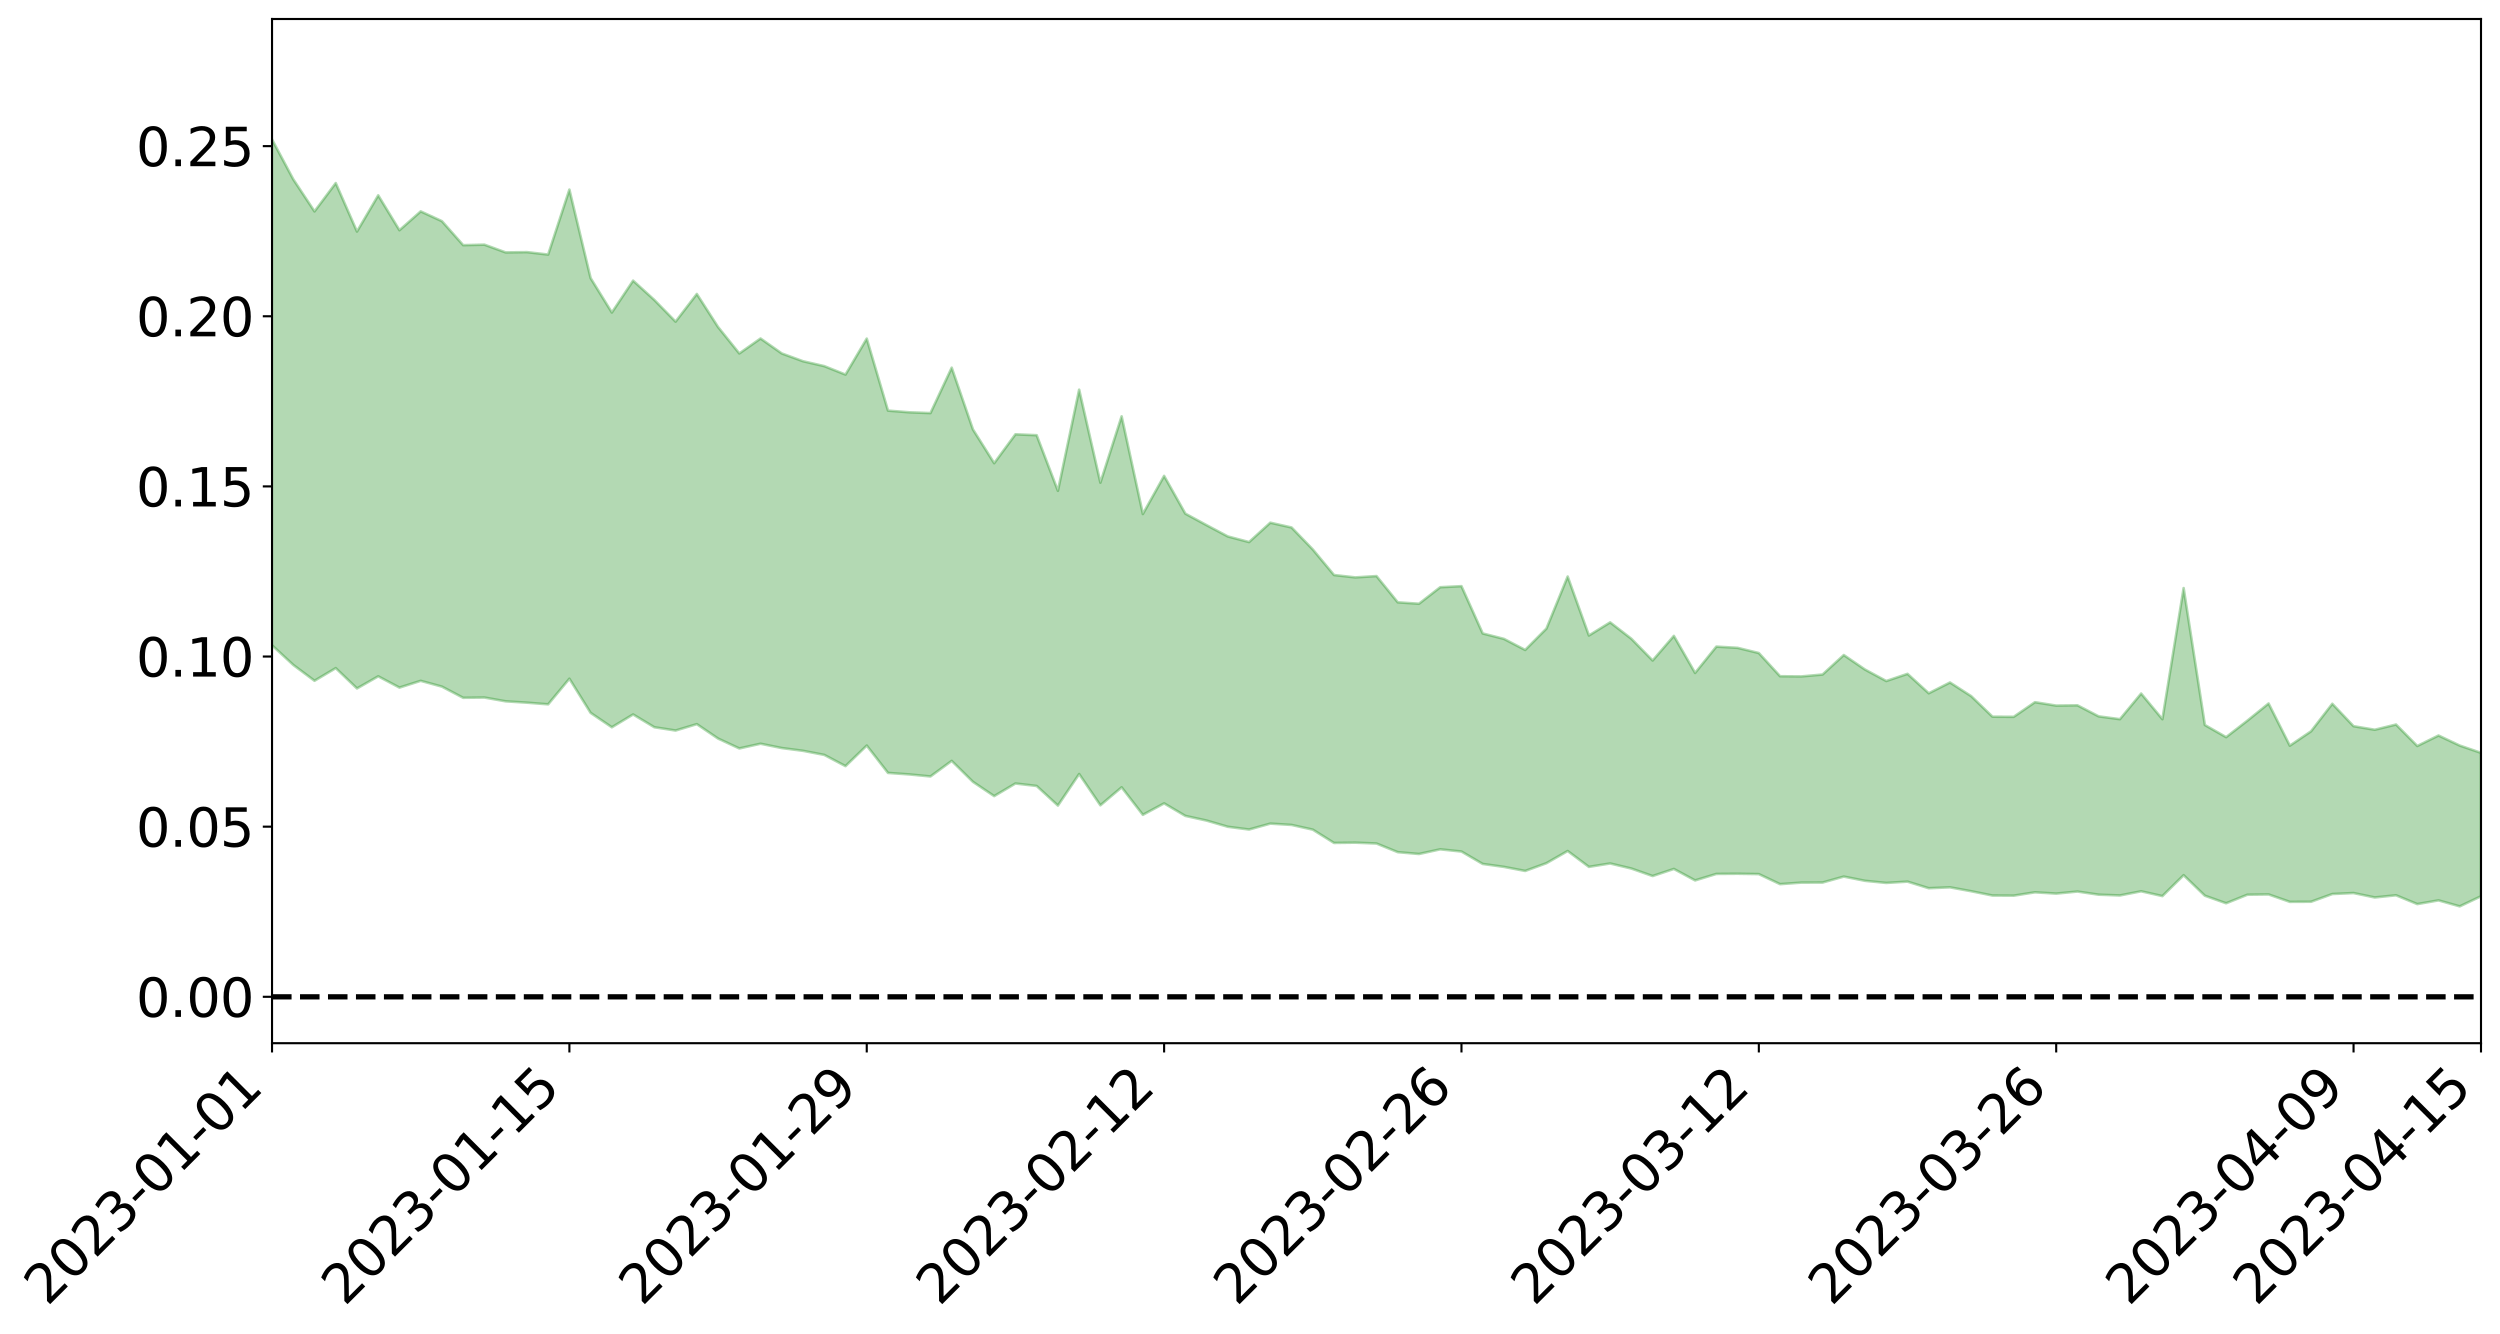 <?xml version="1.0" encoding="utf-8" standalone="no"?>
<!DOCTYPE svg PUBLIC "-//W3C//DTD SVG 1.1//EN"
  "http://www.w3.org/Graphics/SVG/1.1/DTD/svg11.dtd">
<svg xmlns:xlink="http://www.w3.org/1999/xlink" width="947.275pt" height="505.355pt" viewBox="0 0 947.275 505.355" xmlns="http://www.w3.org/2000/svg" version="1.1">
 <defs>
  <style type="text/css">*{stroke-linejoin: round; stroke-linecap: butt}</style>
 </defs>
 <g id="figure_1">
  <g id="patch_1">
   <path d="M 0 505.355 
L 947.275 505.355 
L 947.275 -0 
L 0 -0 
z
" style="fill: #ffffff"/>
  </g>
  <g id="axes_1">
   <g id="patch_2">
    <path d="M 103.075 395.28 
L 940.075 395.28 
L 940.075 7.2 
L 103.075 7.2 
z
" style="fill: #ffffff"/>
   </g>
   <g id="PolyCollection_1">
    <path d="M -4315.319 377.628 
L -4315.319 377.64 
L -4307.271 377.56 
L -4299.223 377.497 
L -4291.175 377.43 
L -4283.127 377.388 
L -4275.079 377.336 
L -4267.031 377.274 
L -4258.983 377.214 
L -4250.935 377.158 
L -4242.887 377.113 
L -4234.839 377.057 
L -4226.791 376.998 
L -4218.742 376.941 
L -4210.694 376.867 
L -4202.646 376.809 
L -4194.598 376.738 
L -4186.55 376.68 
L -4178.502 376.595 
L -4170.454 376.529 
L -4162.406 376.467 
L -4154.358 376.389 
L -4146.31 376.315 
L -4138.262 376.244 
L -4130.214 376.153 
L -4122.166 376.078 
L -4114.117 375.987 
L -4106.069 375.895 
L -4098.021 375.791 
L -4089.973 375.685 
L -4081.925 375.583 
L -4073.877 375.462 
L -4065.829 375.322 
L -4057.781 375.204 
L -4049.733 375.066 
L -4041.685 374.905 
L -4033.637 374.761 
L -4025.589 374.587 
L -4017.541 374.412 
L -4009.492 374.234 
L -4001.444 374.045 
L -3993.396 373.833 
L -3985.348 373.606 
L -3977.3 373.365 
L -3969.252 373.14 
L -3961.204 372.865 
L -3953.156 372.612 
L -3945.108 372.341 
L -3937.06 372.072 
L -3929.012 371.779 
L -3920.964 371.458 
L -3912.916 371.172 
L -3904.867 370.844 
L -3896.819 370.505 
L -3888.771 370.177 
L -3880.723 369.856 
L -3872.675 369.501 
L -3864.627 369.144 
L -3856.579 368.79 
L -3848.531 368.418 
L -3840.483 368.042 
L -3832.435 367.67 
L -3824.387 367.283 
L -3816.339 366.897 
L -3808.291 366.52 
L -3800.242 366.124 
L -3792.194 365.693 
L -3784.146 365.28 
L -3776.098 364.869 
L -3768.05 364.467 
L -3760.002 364.044 
L -3751.954 363.633 
L -3743.906 363.213 
L -3735.858 362.846 
L -3727.81 362.389 
L -3719.762 362.009 
L -3711.714 361.58 
L -3703.666 361.176 
L -3695.617 360.744 
L -3687.569 360.367 
L -3679.521 359.92 
L -3671.473 359.513 
L -3663.425 359.136 
L -3655.377 358.715 
L -3647.329 358.321 
L -3639.281 357.915 
L -3631.233 357.499 
L -3623.185 357.1 
L -3615.137 356.712 
L -3607.089 356.291 
L -3599.041 355.895 
L -3590.992 355.487 
L -3582.944 355.085 
L -3574.896 354.695 
L -3566.848 354.3 
L -3558.8 353.901 
L -3550.752 353.552 
L -3542.704 353.14 
L -3534.656 352.749 
L -3526.608 352.365 
L -3518.56 351.979 
L -3510.512 351.593 
L -3502.464 351.2 
L -3494.416 350.828 
L -3486.367 350.436 
L -3478.319 350.032 
L -3470.271 349.621 
L -3462.223 349.204 
L -3454.175 348.819 
L -3446.127 348.387 
L -3438.079 347.919 
L -3430.031 347.486 
L -3421.983 347.024 
L -3413.935 346.555 
L -3405.887 346.055 
L -3397.839 345.545 
L -3389.791 345.079 
L -3381.742 344.535 
L -3373.694 344.025 
L -3365.646 343.469 
L -3357.598 342.969 
L -3349.55 342.363 
L -3341.502 341.773 
L -3333.454 341.205 
L -3325.406 340.626 
L -3317.358 340.028 
L -3309.31 339.399 
L -3301.262 338.819 
L -3293.214 338.139 
L -3285.166 337.557 
L -3277.117 336.858 
L -3269.069 336.186 
L -3261.021 335.535 
L -3252.973 334.917 
L -3244.925 334.177 
L -3236.877 333.524 
L -3228.829 332.659 
L -3220.781 331.937 
L -3212.733 331.277 
L -3204.685 330.516 
L -3196.637 329.736 
L -3188.589 328.817 
L -3180.541 327.97 
L -3172.492 327.295 
L -3164.444 326.136 
L -3156.396 325.244 
L -3148.348 324.335 
L -3140.3 323.392 
L -3132.252 322.3 
L -3124.204 321.292 
L -3116.156 320.587 
L -3108.108 319.641 
L -3100.06 317.961 
L -3092.012 316.593 
L -3083.964 315.651 
L -3075.916 314.264 
L -3067.867 313.166 
L -3059.819 312.251 
L -3051.771 310.736 
L -3043.723 308.982 
L -3035.675 307.879 
L -3027.627 307.283 
L -3019.579 305.884 
L -3011.531 305.43 
L -3003.483 304.522 
L -2995.435 302.994 
L -2987.387 302.995 
L -2979.339 303.644 
L -2971.291 305.068 
L -2963.242 303.519 
L -2955.194 306.681 
L -2947.146 307.513 
L -2939.098 303.253 
L -2931.05 304.485 
L -2923.002 306.41 
L -2914.954 305.291 
L -2906.906 305.063 
L -2898.858 313.187 
L -2890.81 324.751 
L -2882.762 330.564 
L -2874.714 318.035 
L -2866.666 324.61 
L -2858.617 333.216 
L -2850.569 332.803 
L -2842.521 350.89 
L -2834.473 348.515 
L -2826.425 343.079 
L -2818.377 329.497 
L -2810.329 342.366 
L -2802.281 350.121 
L -2794.233 346.94 
L -2786.185 348.985 
L -2778.137 356.295 
L -2770.089 355.362 
L -2762.041 349.121 
L -2753.992 357.033 
L -2745.944 358.63 
L -2737.896 355.852 
L -2729.848 360.89 
L -2721.8 362.756 
L -2713.752 362.297 
L -2705.704 360.817 
L -2697.656 362.501 
L -2689.608 360.867 
L -2681.56 361.061 
L -2673.512 362.676 
L -2665.464 361.248 
L -2657.416 362.061 
L -2649.367 362.149 
L -2641.319 361.012 
L -2633.271 361.505 
L -2625.223 359.85 
L -2617.175 360.028 
L -2609.127 360.567 
L -2601.079 360.655 
L -2593.031 359.883 
L -2584.983 359.239 
L -2576.935 359.123 
L -2568.887 358.406 
L -2560.839 358.356 
L -2552.791 358.279 
L -2544.742 357.159 
L -2536.694 357.789 
L -2528.646 357.06 
L -2520.598 356.773 
L -2512.55 357.008 
L -2504.502 356.332 
L -2496.454 356.27 
L -2488.406 356.713 
L -2480.358 357.332 
L -2472.31 356.051 
L -2464.262 355.458 
L -2456.214 355.64 
L -2448.166 358.045 
L -2440.117 358.16 
L -2432.069 359.055 
L -2424.021 356.736 
L -2415.973 355.379 
L -2407.925 355.779 
L -2399.877 357.303 
L -2391.829 357.446 
L -2383.781 354.703 
L -2375.733 356.853 
L -2367.685 355.753 
L -2359.637 355.437 
L -2351.589 353.876 
L -2343.541 354.703 
L -2335.492 353.982 
L -2327.444 354.46 
L -2319.396 353.246 
L -2311.348 352.311 
L -2303.3 350.838 
L -2295.252 350.052 
L -2287.204 349.286 
L -2279.156 348.164 
L -2271.108 347.809 
L -2263.06 346.689 
L -2255.012 345.513 
L -2246.964 343.341 
L -2238.916 341.435 
L -2230.867 340.316 
L -2222.819 338.289 
L -2214.771 337.677 
L -2206.723 335.976 
L -2198.675 333.506 
L -2190.627 331.426 
L -2182.579 329.693 
L -2174.531 327.102 
L -2166.483 325.46 
L -2158.435 323.124 
L -2150.387 321.024 
L -2142.339 318.568 
L -2134.291 316.046 
L -2126.242 313.725 
L -2118.194 311.234 
L -2110.146 308.953 
L -2102.098 306.012 
L -2094.05 303.271 
L -2086.002 300.467 
L -2077.954 298.23 
L -2069.906 295.352 
L -2061.858 292.738 
L -2053.81 289.902 
L -2045.762 286.179 
L -2037.714 283.962 
L -2029.666 280.677 
L -2021.617 277.859 
L -2013.569 274.827 
L -2005.521 271.478 
L -1997.473 268.3 
L -1989.425 265.146 
L -1981.377 261.312 
L -1973.329 258.404 
L -1965.281 254.65 
L -1957.233 251.908 
L -1949.185 248.039 
L -1941.137 244.218 
L -1933.089 240.789 
L -1925.041 237.781 
L -1916.992 233.474 
L -1908.944 230.209 
L -1900.896 226.322 
L -1892.848 223.003 
L -1884.8 218.939 
L -1876.752 215.179 
L -1868.704 214.008 
L -1860.656 207.587 
L -1852.608 205.825 
L -1844.56 201.732 
L -1836.512 198.504 
L -1828.464 194.871 
L -1820.416 191.148 
L -1812.367 187.567 
L -1804.319 184.251 
L -1796.271 181.111 
L -1788.223 177.848 
L -1780.175 178.786 
L -1772.127 170.944 
L -1764.079 168.678 
L -1756.031 172.844 
L -1747.983 164.22 
L -1739.935 164.55 
L -1731.887 162.912 
L -1723.839 157.835 
L -1715.791 157.911 
L -1707.742 160.783 
L -1699.694 157.007 
L -1691.646 155.066 
L -1683.598 156.977 
L -1675.55 155.534 
L -1667.502 156.523 
L -1659.454 158.472 
L -1651.406 161.263 
L -1643.358 170.233 
L -1635.31 167.268 
L -1627.262 171.676 
L -1619.214 174.98 
L -1611.166 176.749 
L -1603.117 181.297 
L -1595.069 183.716 
L -1587.021 177.012 
L -1578.973 182.136 
L -1570.925 191.752 
L -1562.877 197.1 
L -1554.829 199.587 
L -1546.781 214.184 
L -1538.733 215.43 
L -1530.685 219.466 
L -1522.637 218.481 
L -1514.589 230.816 
L -1506.541 227.093 
L -1498.492 225.012 
L -1490.444 235.557 
L -1482.396 243.068 
L -1474.348 242.488 
L -1466.3 246.97 
L -1458.252 248.461 
L -1450.204 248.774 
L -1442.156 248.809 
L -1434.108 251.285 
L -1426.06 252.69 
L -1418.012 260.31 
L -1409.964 256.41 
L -1401.916 263.023 
L -1393.867 261.504 
L -1385.819 260.572 
L -1377.771 263.203 
L -1369.723 265.531 
L -1361.675 262.426 
L -1353.627 263.823 
L -1345.579 263.809 
L -1337.531 267.278 
L -1329.483 265.348 
L -1321.435 264.347 
L -1313.387 265.186 
L -1305.339 266.698 
L -1297.291 265.6 
L -1289.242 263.606 
L -1281.194 264.271 
L -1273.146 261.331 
L -1265.098 261.254 
L -1257.05 265.172 
L -1249.002 264.502 
L -1240.954 261.624 
L -1232.906 260.551 
L -1224.858 260.332 
L -1216.81 257.185 
L -1208.762 257.274 
L -1200.714 256.695 
L -1192.666 255.552 
L -1184.617 254.241 
L -1176.569 252.005 
L -1168.521 252.342 
L -1160.473 250.62 
L -1152.425 249.745 
L -1144.377 248.528 
L -1136.329 247.966 
L -1128.281 246.095 
L -1120.233 243.22 
L -1112.185 242.513 
L -1104.137 240.084 
L -1096.089 236.859 
L -1088.041 238.254 
L -1079.992 234.1 
L -1071.944 235.103 
L -1063.896 233.925 
L -1055.848 233.718 
L -1047.8 230.948 
L -1039.752 230.364 
L -1031.704 229.635 
L -1023.656 226.37 
L -1015.608 226.75 
L -1007.56 226.171 
L -999.512 225.75 
L -991.464 224.087 
L -983.416 224.469 
L -975.367 222.801 
L -967.319 221.223 
L -959.271 218.876 
L -951.223 217.999 
L -943.175 217.369 
L -935.127 215.715 
L -927.079 215.784 
L -919.031 214.915 
L -910.983 213.458 
L -902.935 213.389 
L -894.887 211.774 
L -886.839 212.924 
L -878.791 211.783 
L -870.742 211.748 
L -862.694 209.798 
L -854.646 207.173 
L -846.598 209.279 
L -838.55 209.15 
L -830.502 208.267 
L -822.454 207.361 
L -814.406 205.544 
L -806.358 205.111 
L -798.31 204.109 
L -790.262 204.237 
L -782.214 203.853 
L -774.166 202.146 
L -766.117 199.732 
L -758.069 202.846 
L -750.021 202.092 
L -741.973 200.042 
L -733.925 201.331 
L -725.877 197.669 
L -717.829 198.102 
L -709.781 198.317 
L -701.733 195.819 
L -693.685 200.004 
L -685.637 195.74 
L -677.589 193.548 
L -669.541 196.25 
L -661.492 196.932 
L -653.444 195.512 
L -645.396 196.497 
L -637.348 194.46 
L -629.3 198.124 
L -621.252 196.086 
L -613.204 196.728 
L -605.156 194.006 
L -597.108 191.539 
L -589.06 194.308 
L -581.012 199.398 
L -572.964 193.203 
L -564.916 193.341 
L -556.867 190.898 
L -548.819 191.762 
L -540.771 191.265 
L -532.723 189.68 
L -524.675 188.97 
L -516.627 191.356 
L -508.579 189.846 
L -500.531 192.03 
L -492.483 192.317 
L -484.435 185.358 
L -476.387 188.06 
L -468.339 188.198 
L -460.291 188.598 
L -452.242 188.964 
L -444.194 193.297 
L -436.146 195.019 
L -428.098 194.814 
L -420.05 199.64 
L -412.002 207.638 
L -403.954 198.171 
L -395.906 198.105 
L -387.858 198.36 
L -379.81 201.581 
L -371.762 202.372 
L -363.714 202.42 
L -355.666 209.358 
L -347.617 211.957 
L -339.569 204.215 
L -331.521 211.348 
L -323.473 207.916 
L -315.425 205.796 
L -307.377 214.427 
L -299.329 212.755 
L -291.281 218.325 
L -283.233 216.652 
L -275.185 212.914 
L -267.137 216.389 
L -259.089 216.389 
L -251.041 219.802 
L -242.992 217.636 
L -234.944 223.244 
L -226.896 219.172 
L -218.848 222.118 
L -210.8 221.478 
L -202.752 224.721 
L -194.704 219.408 
L -186.656 225.03 
L -178.608 224.687 
L -170.56 228.519 
L -162.512 230.527 
L -154.464 230.515 
L -146.416 229.491 
L -138.367 231.954 
L -130.319 233.794 
L -122.271 232.113 
L -114.223 231.468 
L -106.175 233.628 
L -98.127 235.594 
L -90.079 232.14 
L -82.031 230.14 
L -73.983 237.978 
L -65.935 241.542 
L -57.887 233.488 
L -49.839 235.843 
L -41.791 237.019 
L -33.742 237.586 
L -25.694 241.619 
L -17.646 241.109 
L -9.598 239.468 
L -1.55 241.241 
L 6.498 241.743 
L 14.546 237.441 
L 22.594 239.664 
L 30.642 238.345 
L 38.69 244.386 
L 46.738 251.835 
L 54.786 250.862 
L 62.834 245.083 
L 70.883 244.531 
L 78.931 245.414 
L 86.979 245.789 
L 95.027 251.379 
L 103.075 244.508 
L 111.123 251.944 
L 119.171 257.951 
L 127.219 253.157 
L 135.267 260.862 
L 143.315 256.265 
L 151.363 260.534 
L 159.411 257.971 
L 167.459 260.172 
L 175.508 264.402 
L 183.556 264.301 
L 191.604 265.734 
L 199.652 266.247 
L 207.7 266.876 
L 215.748 257.17 
L 223.796 270.112 
L 231.844 275.57 
L 239.892 270.711 
L 247.94 275.557 
L 255.988 276.804 
L 264.036 274.383 
L 272.084 279.845 
L 280.133 283.593 
L 288.181 281.805 
L 296.229 283.444 
L 304.277 284.491 
L 312.325 286.04 
L 320.373 290.293 
L 328.421 282.501 
L 336.469 292.864 
L 344.517 293.433 
L 352.565 294.206 
L 360.613 288.304 
L 368.661 296.244 
L 376.709 301.653 
L 384.758 296.875 
L 392.806 297.811 
L 400.854 305.232 
L 408.902 293.279 
L 416.95 305.135 
L 424.998 298.32 
L 433.046 308.744 
L 441.094 304.402 
L 449.142 309.15 
L 457.19 310.925 
L 465.238 313.272 
L 473.286 314.312 
L 481.334 312.077 
L 489.383 312.572 
L 497.431 314.358 
L 505.479 319.398 
L 513.527 319.291 
L 521.575 319.613 
L 529.623 322.889 
L 537.671 323.583 
L 545.719 321.818 
L 553.767 322.652 
L 561.815 327.355 
L 569.863 328.472 
L 577.911 330.007 
L 585.959 327.074 
L 594.008 322.457 
L 602.056 328.465 
L 610.104 327.177 
L 618.152 329.101 
L 626.2 331.934 
L 634.248 329.25 
L 642.296 333.595 
L 650.344 331.139 
L 658.392 331.075 
L 666.44 331.206 
L 674.488 335.013 
L 682.536 334.429 
L 690.584 334.401 
L 698.633 332.145 
L 706.681 333.747 
L 714.729 334.55 
L 722.777 334.055 
L 730.825 336.554 
L 738.873 336.218 
L 746.921 337.697 
L 754.969 339.322 
L 763.017 339.372 
L 771.065 338.105 
L 779.113 338.591 
L 787.161 337.811 
L 795.209 339 
L 803.258 339.296 
L 811.306 337.716 
L 819.354 339.536 
L 827.402 331.62 
L 835.45 339.391 
L 843.498 342.256 
L 851.546 339.02 
L 859.594 338.912 
L 867.642 341.722 
L 875.69 341.681 
L 883.738 338.753 
L 891.786 338.383 
L 899.834 340.059 
L 907.883 339.231 
L 915.931 342.566 
L 923.979 341.16 
L 932.027 343.43 
L 940.075 339.6 
L 940.075 285.265 
L 940.075 285.265 
L 932.027 282.499 
L 923.979 278.694 
L 915.931 282.662 
L 907.883 274.532 
L 899.834 276.507 
L 891.786 275.162 
L 883.738 266.672 
L 875.69 277.093 
L 867.642 282.55 
L 859.594 266.561 
L 851.546 273.081 
L 843.498 279.316 
L 835.45 274.713 
L 827.402 222.832 
L 819.354 272.515 
L 811.306 262.793 
L 803.258 272.507 
L 795.209 271.436 
L 787.161 267.255 
L 779.113 267.357 
L 771.065 266.07 
L 763.017 271.613 
L 754.969 271.56 
L 746.921 263.791 
L 738.873 258.602 
L 730.825 262.688 
L 722.777 255.327 
L 714.729 258.044 
L 706.681 253.704 
L 698.633 248.202 
L 690.584 255.587 
L 682.536 256.307 
L 674.488 256.229 
L 666.44 247.444 
L 658.392 245.471 
L 650.344 245.01 
L 642.296 254.987 
L 634.248 240.944 
L 626.2 250.273 
L 618.152 242.042 
L 610.104 235.823 
L 602.056 240.8 
L 594.008 218.458 
L 585.959 238.178 
L 577.911 246.271 
L 569.863 242.079 
L 561.815 240.024 
L 553.767 222.105 
L 545.719 222.507 
L 537.671 228.765 
L 529.623 228.227 
L 521.575 218.286 
L 513.527 218.783 
L 505.479 217.882 
L 497.431 208.194 
L 489.383 199.871 
L 481.334 198.054 
L 473.286 205.396 
L 465.238 203.264 
L 457.19 198.989 
L 449.142 194.627 
L 441.094 180.324 
L 433.046 194.763 
L 424.998 157.758 
L 416.95 182.894 
L 408.902 147.66 
L 400.854 185.969 
L 392.806 164.904 
L 384.758 164.567 
L 376.709 175.514 
L 368.661 162.716 
L 360.613 139.326 
L 352.565 156.526 
L 344.517 156.226 
L 336.469 155.586 
L 328.421 128.306 
L 320.373 141.934 
L 312.325 138.729 
L 304.277 136.875 
L 296.229 133.925 
L 288.181 128.264 
L 280.133 133.932 
L 272.084 123.919 
L 264.036 111.388 
L 255.988 121.876 
L 247.94 113.663 
L 239.892 106.343 
L 231.844 118.42 
L 223.796 105.389 
L 215.748 71.85 
L 207.7 96.458 
L 199.652 95.532 
L 191.604 95.644 
L 183.556 92.704 
L 175.508 92.898 
L 167.459 83.803 
L 159.411 80.096 
L 151.363 87.239 
L 143.315 74.023 
L 135.267 87.735 
L 127.219 69.367 
L 119.171 80.107 
L 111.123 67.937 
L 103.075 52.839 
L 95.027 66.989 
L 86.979 53.783 
L 78.931 54.87 
L 70.883 54.468 
L 62.834 55.955 
L 54.786 68.767 
L 46.738 71.962 
L 38.69 57.04 
L 30.642 41.773 
L 22.594 46.378 
L 14.546 43.519 
L 6.498 53.531 
L -1.55 52.812 
L -9.598 49.203 
L -17.646 54.591 
L -25.694 54.521 
L -33.742 46.993 
L -41.791 48.311 
L -49.839 45.637 
L -57.887 42.267 
L -65.935 60.434 
L -73.983 50.82 
L -82.031 37.54 
L -90.079 44.523 
L -98.127 50.817 
L -106.175 47.378 
L -114.223 44.846 
L -122.271 47.628 
L -130.319 54.277 
L -138.367 48.031 
L -146.416 46.04 
L -154.464 49.261 
L -162.512 45.543 
L -170.56 47.379 
L -178.608 39.427 
L -186.656 42.989 
L -194.704 33.193 
L -202.752 42.561 
L -210.8 38.897 
L -218.848 41.879 
L -226.896 39.569 
L -234.944 45.477 
L -242.992 36.758 
L -251.041 43.049 
L -259.089 37.719 
L -267.137 39.327 
L -275.185 35.251 
L -283.233 38.125 
L -291.281 45.137 
L -299.329 39.263 
L -307.377 41.255 
L -315.425 29.243 
L -323.473 35.448 
L -331.521 38.813 
L -339.569 29.663 
L -347.617 40.821 
L -355.666 42.117 
L -363.714 30.45 
L -371.762 31.154 
L -379.81 30.803 
L -387.858 26.955 
L -395.906 30.514 
L -403.954 29.989 
L -412.002 44.829 
L -420.05 35.62 
L -428.098 29.013 
L -436.146 29.886 
L -444.194 28.473 
L -452.242 24.84 
L -460.291 27.176 
L -468.339 25.037 
L -476.387 29.186 
L -484.435 25.761 
L -492.483 34.755 
L -500.531 36.734 
L -508.579 35.77 
L -516.627 38.489 
L -524.675 36.32 
L -532.723 39.653 
L -540.771 41.977 
L -548.819 46.699 
L -556.867 44.559 
L -564.916 49.721 
L -572.964 49.767 
L -581.012 58.584 
L -589.06 54.089 
L -597.108 52.078 
L -605.156 56.29 
L -613.204 58.623 
L -621.252 59.517 
L -629.3 64.854 
L -637.348 61.613 
L -645.396 65.398 
L -653.444 64.596 
L -661.492 65.99 
L -669.541 65.307 
L -677.589 63.992 
L -685.637 68.278 
L -693.685 73.768 
L -701.733 69.353 
L -709.781 72.782 
L -717.829 72.099 
L -725.877 74.286 
L -733.925 78.613 
L -741.973 77.874 
L -750.021 81.477 
L -758.069 82.823 
L -766.117 79.912 
L -774.166 82.475 
L -782.214 85.27 
L -790.262 86.619 
L -798.31 87.06 
L -806.358 89.202 
L -814.406 89.486 
L -822.454 92.408 
L -830.502 93.612 
L -838.55 94.693 
L -846.598 95.773 
L -854.646 92.081 
L -862.694 97.314 
L -870.742 99.738 
L -878.791 99.76 
L -886.839 100.463 
L -894.887 101.047 
L -902.935 102.968 
L -910.983 103.08 
L -919.031 105.693 
L -927.079 106.976 
L -935.127 107.059 
L -943.175 108.387 
L -951.223 109.99 
L -959.271 111.639 
L -967.319 115.8 
L -975.367 117.255 
L -983.416 119.615 
L -991.464 119.39 
L -999.512 121.717 
L -1007.56 122.563 
L -1015.608 123.776 
L -1023.656 122.694 
L -1031.704 128.441 
L -1039.752 129.648 
L -1047.8 130.768 
L -1055.848 134.579 
L -1063.896 135.2 
L -1071.944 137.297 
L -1079.992 136.648 
L -1088.041 141.652 
L -1096.089 141.337 
L -1104.137 146.216 
L -1112.185 149.958 
L -1120.233 151.706 
L -1128.281 156.179 
L -1136.329 159.881 
L -1144.377 160.723 
L -1152.425 163.359 
L -1160.473 164.78 
L -1168.521 167.927 
L -1176.569 168.208 
L -1184.617 172.204 
L -1192.666 175.406 
L -1200.714 177.653 
L -1208.762 179.332 
L -1216.81 180.826 
L -1224.858 184.982 
L -1232.906 186.581 
L -1240.954 189.429 
L -1249.002 193.227 
L -1257.05 194.946 
L -1265.098 192.983 
L -1273.146 194.522 
L -1281.194 198.523 
L -1289.242 199.586 
L -1297.291 202.515 
L -1305.339 204.795 
L -1313.387 204.533 
L -1321.435 206.144 
L -1329.483 207.992 
L -1337.531 210.826 
L -1345.579 208.878 
L -1353.627 210.518 
L -1361.675 211.064 
L -1369.723 214.795 
L -1377.771 214.914 
L -1385.819 213.641 
L -1393.867 215.839 
L -1401.916 218.077 
L -1409.964 213.948 
L -1418.012 218.652 
L -1426.06 213.678 
L -1434.108 213.833 
L -1442.156 213.12 
L -1450.204 214.728 
L -1458.252 215.514 
L -1466.3 215.541 
L -1474.348 213.185 
L -1482.396 215.717 
L -1490.444 209.524 
L -1498.492 202.917 
L -1506.541 205.031 
L -1514.589 208.738 
L -1522.637 200.234 
L -1530.685 201.116 
L -1538.733 199.045 
L -1546.781 198.704 
L -1554.829 186.582 
L -1562.877 185.504 
L -1570.925 181.184 
L -1578.973 171.485 
L -1587.021 164.077 
L -1595.069 172.31 
L -1603.117 168.528 
L -1611.166 162.084 
L -1619.214 159.529 
L -1627.262 154.8 
L -1635.31 148.648 
L -1643.358 151.638 
L -1651.406 140.389 
L -1659.454 135.095 
L -1667.502 132.688 
L -1675.55 130.768 
L -1683.598 132.343 
L -1691.646 129.887 
L -1699.694 132.632 
L -1707.742 136.433 
L -1715.791 131.549 
L -1723.839 131.487 
L -1731.887 137.197 
L -1739.935 138.935 
L -1747.983 137.546 
L -1756.031 148.867 
L -1764.079 142.089 
L -1772.127 145.371 
L -1780.175 154.245 
L -1788.223 152.779 
L -1796.271 156.581 
L -1804.319 160.094 
L -1812.367 164.093 
L -1820.416 167.958 
L -1828.464 172.235 
L -1836.512 176.269 
L -1844.56 179.745 
L -1852.608 184.737 
L -1860.656 186.65 
L -1868.704 194.077 
L -1876.752 195.299 
L -1884.8 199.507 
L -1892.848 204.258 
L -1900.896 208.049 
L -1908.944 212.644 
L -1916.992 216.206 
L -1925.041 221.157 
L -1933.089 224.526 
L -1941.137 228.584 
L -1949.185 232.838 
L -1957.233 237.244 
L -1965.281 240.377 
L -1973.329 244.716 
L -1981.377 247.773 
L -1989.425 252.168 
L -1997.473 255.68 
L -2005.521 259.439 
L -2013.569 263.093 
L -2021.617 266.569 
L -2029.666 269.677 
L -2037.714 273.428 
L -2045.762 275.795 
L -2053.81 280.043 
L -2061.858 283.25 
L -2069.906 286.029 
L -2077.954 289.319 
L -2086.002 292.152 
L -2094.05 294.647 
L -2102.098 297.764 
L -2110.146 301.037 
L -2118.194 303.699 
L -2126.242 306.197 
L -2134.291 309.146 
L -2142.339 311.513 
L -2150.387 314.218 
L -2158.435 316.522 
L -2166.483 319.013 
L -2174.531 320.965 
L -2182.579 323.625 
L -2190.627 325.548 
L -2198.675 327.825 
L -2206.723 330.403 
L -2214.771 332.382 
L -2222.819 333.362 
L -2230.867 335.445 
L -2238.916 336.687 
L -2246.964 338.627 
L -2255.012 340.973 
L -2263.06 342.247 
L -2271.108 343.444 
L -2279.156 344.152 
L -2287.204 345.33 
L -2295.252 346.312 
L -2303.3 347.321 
L -2311.348 348.878 
L -2319.396 349.939 
L -2327.444 351.139 
L -2335.492 351.016 
L -2343.541 351.958 
L -2351.589 351.357 
L -2359.637 352.848 
L -2367.685 353.514 
L -2375.733 354.342 
L -2383.781 352.467 
L -2391.829 355.231 
L -2399.877 355.225 
L -2407.925 353.981 
L -2415.973 353.733 
L -2424.021 355.169 
L -2432.069 357.414 
L -2440.117 356.723 
L -2448.166 356.784 
L -2456.214 354.584 
L -2464.262 354.41 
L -2472.31 354.938 
L -2480.358 356.221 
L -2488.406 355.567 
L -2496.454 355.067 
L -2504.502 355.083 
L -2512.55 355.752 
L -2520.598 355.318 
L -2528.646 355.649 
L -2536.694 356.349 
L -2544.742 355.443 
L -2552.791 356.557 
L -2560.839 356.519 
L -2568.887 356.435 
L -2576.935 357.052 
L -2584.983 357.027 
L -2593.031 357.74 
L -2601.079 358.546 
L -2609.127 358.323 
L -2617.175 357.662 
L -2625.223 357.12 
L -2633.271 359.099 
L -2641.319 358.483 
L -2649.367 359.741 
L -2657.416 359.542 
L -2665.464 358.743 
L -2673.512 359.991 
L -2681.56 358.392 
L -2689.608 358.235 
L -2697.656 359.886 
L -2705.704 358.318 
L -2713.752 359.87 
L -2721.8 360.222 
L -2729.848 358.505 
L -2737.896 353.384 
L -2745.944 356.289 
L -2753.992 354.581 
L -2762.041 346.408 
L -2770.089 353.01 
L -2778.137 354.042 
L -2786.185 346.388 
L -2794.233 344.191 
L -2802.281 347.746 
L -2810.329 339.414 
L -2818.377 325.528 
L -2826.425 340.327 
L -2834.473 346.193 
L -2842.521 348.798 
L -2850.569 329.535 
L -2858.617 330.057 
L -2866.666 320.616 
L -2874.714 313.372 
L -2882.762 327.32 
L -2890.81 320.902 
L -2898.858 308.062 
L -2906.906 299.04 
L -2914.954 299.262 
L -2923.002 300.452 
L -2931.05 298.297 
L -2939.098 296.891 
L -2947.146 301.526 
L -2955.194 300.622 
L -2963.242 297.046 
L -2971.291 298.696 
L -2979.339 297.029 
L -2987.387 296.175 
L -2995.435 295.927 
L -3003.483 297.55 
L -3011.531 298.355 
L -3019.579 298.69 
L -3027.627 300.044 
L -3035.675 300.521 
L -3043.723 301.581 
L -3051.771 303.452 
L -3059.819 304.844 
L -3067.867 305.729 
L -3075.916 306.726 
L -3083.964 308.155 
L -3092.012 308.939 
L -3100.06 310.311 
L -3108.108 312.037 
L -3116.156 313.003 
L -3124.204 313.581 
L -3132.252 314.601 
L -3140.3 315.653 
L -3148.348 316.624 
L -3156.396 317.552 
L -3164.444 318.42 
L -3172.492 319.694 
L -3180.541 320.255 
L -3188.589 321.161 
L -3196.637 322.112 
L -3204.685 322.912 
L -3212.733 323.709 
L -3220.781 324.357 
L -3228.829 325.071 
L -3236.877 326.082 
L -3244.925 326.742 
L -3252.973 327.519 
L -3261.021 328.119 
L -3269.069 328.828 
L -3277.117 329.556 
L -3285.166 330.294 
L -3293.214 330.905 
L -3301.262 331.647 
L -3309.31 332.295 
L -3317.358 332.996 
L -3325.406 333.64 
L -3333.454 334.32 
L -3341.502 334.942 
L -3349.55 335.617 
L -3357.598 336.35 
L -3365.646 336.896 
L -3373.694 337.595 
L -3381.742 338.191 
L -3389.791 338.892 
L -3397.839 339.391 
L -3405.887 340.042 
L -3413.935 340.66 
L -3421.983 341.247 
L -3430.031 341.846 
L -3438.079 342.397 
L -3446.127 343.048 
L -3454.175 343.628 
L -3462.223 344.098 
L -3470.271 344.664 
L -3478.319 345.228 
L -3486.367 345.788 
L -3494.416 346.325 
L -3502.464 346.821 
L -3510.512 347.37 
L -3518.56 347.905 
L -3526.608 348.441 
L -3534.656 348.973 
L -3542.704 349.518 
L -3550.752 350.085 
L -3558.8 350.562 
L -3566.848 351.116 
L -3574.896 351.656 
L -3582.944 352.169 
L -3590.992 352.699 
L -3599.041 353.239 
L -3607.089 353.76 
L -3615.137 354.308 
L -3623.185 354.799 
L -3631.233 355.3 
L -3639.281 355.833 
L -3647.329 356.343 
L -3655.377 356.82 
L -3663.425 357.329 
L -3671.473 357.784 
L -3679.521 358.275 
L -3687.569 358.803 
L -3695.617 359.239 
L -3703.666 359.738 
L -3711.714 360.203 
L -3719.762 360.693 
L -3727.81 361.125 
L -3735.858 361.647 
L -3743.906 362.059 
L -3751.954 362.533 
L -3760.002 362.994 
L -3768.05 363.469 
L -3776.098 363.914 
L -3784.146 364.369 
L -3792.194 364.815 
L -3800.242 365.261 
L -3808.291 365.668 
L -3816.339 366.053 
L -3824.387 366.45 
L -3832.435 366.852 
L -3840.483 367.239 
L -3848.531 367.637 
L -3856.579 368.032 
L -3864.627 368.405 
L -3872.675 368.787 
L -3880.723 369.17 
L -3888.771 369.511 
L -3896.819 369.863 
L -3904.867 370.237 
L -3912.916 370.589 
L -3920.964 370.898 
L -3929.012 371.251 
L -3937.06 371.57 
L -3945.108 371.861 
L -3953.156 372.156 
L -3961.204 372.43 
L -3969.252 372.734 
L -3977.3 372.978 
L -3985.348 373.242 
L -3993.396 373.49 
L -4001.444 373.719 
L -4009.492 373.926 
L -4017.541 374.112 
L -4025.589 374.299 
L -4033.637 374.486 
L -4041.685 374.636 
L -4049.733 374.811 
L -4057.781 374.955 
L -4065.829 375.075 
L -4073.877 375.225 
L -4081.925 375.353 
L -4089.973 375.454 
L -4098.021 375.567 
L -4106.069 375.677 
L -4114.117 375.771 
L -4122.166 375.867 
L -4130.214 375.942 
L -4138.262 376.039 
L -4146.31 376.112 
L -4154.358 376.19 
L -4162.406 376.274 
L -4170.454 376.339 
L -4178.502 376.41 
L -4186.55 376.509 
L -4194.598 376.573 
L -4202.646 376.658 
L -4210.694 376.72 
L -4218.742 376.811 
L -4226.791 376.879 
L -4234.839 376.952 
L -4242.887 377.015 
L -4250.935 377.071 
L -4258.983 377.138 
L -4267.031 377.217 
L -4275.079 377.295 
L -4283.127 377.361 
L -4291.175 377.409 
L -4299.223 377.489 
L -4307.271 377.55 
L -4315.319 377.628 
z
" clip-path="url(#p34d28587e5)" style="fill: #008000; fill-opacity: 0.3; stroke: #008000; stroke-opacity: 0.3"/>
   </g>
   <g id="matplotlib.axis_1">
    <g id="xtick_1">
     <g id="line2d_1">
      <defs>
       <path id="mab96da4944" d="M 0 0 
L 0 3.5 
" style="stroke: #000000; stroke-width: 0.8"/>
      </defs>
      <g>
       <use xlink:href="#mab96da4944" x="103.075" y="395.28" style="stroke: #000000; stroke-width: 0.8"/>
      </g>
     </g>
     <g id="text_1">
      <!-- 2023-01-01 -->
      <g transform="translate(17.946 495.214) rotate(-45) scale(0.2 -0.2)">
       <defs>
        <path id="DejaVuSans-32" d="M 1228 531 
L 3431 531 
L 3431 0 
L 469 0 
L 469 531 
Q 828 903 1448 1529 
Q 2069 2156 2228 2338 
Q 2531 2678 2651 2914 
Q 2772 3150 2772 3378 
Q 2772 3750 2511 3984 
Q 2250 4219 1831 4219 
Q 1534 4219 1204 4116 
Q 875 4013 500 3803 
L 500 4441 
Q 881 4594 1212 4672 
Q 1544 4750 1819 4750 
Q 2544 4750 2975 4387 
Q 3406 4025 3406 3419 
Q 3406 3131 3298 2873 
Q 3191 2616 2906 2266 
Q 2828 2175 2409 1742 
Q 1991 1309 1228 531 
z
" transform="scale(0.016)"/>
        <path id="DejaVuSans-30" d="M 2034 4250 
Q 1547 4250 1301 3770 
Q 1056 3291 1056 2328 
Q 1056 1369 1301 889 
Q 1547 409 2034 409 
Q 2525 409 2770 889 
Q 3016 1369 3016 2328 
Q 3016 3291 2770 3770 
Q 2525 4250 2034 4250 
z
M 2034 4750 
Q 2819 4750 3233 4129 
Q 3647 3509 3647 2328 
Q 3647 1150 3233 529 
Q 2819 -91 2034 -91 
Q 1250 -91 836 529 
Q 422 1150 422 2328 
Q 422 3509 836 4129 
Q 1250 4750 2034 4750 
z
" transform="scale(0.016)"/>
        <path id="DejaVuSans-33" d="M 2597 2516 
Q 3050 2419 3304 2112 
Q 3559 1806 3559 1356 
Q 3559 666 3084 287 
Q 2609 -91 1734 -91 
Q 1441 -91 1130 -33 
Q 819 25 488 141 
L 488 750 
Q 750 597 1062 519 
Q 1375 441 1716 441 
Q 2309 441 2620 675 
Q 2931 909 2931 1356 
Q 2931 1769 2642 2001 
Q 2353 2234 1838 2234 
L 1294 2234 
L 1294 2753 
L 1863 2753 
Q 2328 2753 2575 2939 
Q 2822 3125 2822 3475 
Q 2822 3834 2567 4026 
Q 2313 4219 1838 4219 
Q 1578 4219 1281 4162 
Q 984 4106 628 3988 
L 628 4550 
Q 988 4650 1302 4700 
Q 1616 4750 1894 4750 
Q 2613 4750 3031 4423 
Q 3450 4097 3450 3541 
Q 3450 3153 3228 2886 
Q 3006 2619 2597 2516 
z
" transform="scale(0.016)"/>
        <path id="DejaVuSans-2d" d="M 313 2009 
L 1997 2009 
L 1997 1497 
L 313 1497 
L 313 2009 
z
" transform="scale(0.016)"/>
        <path id="DejaVuSans-31" d="M 794 531 
L 1825 531 
L 1825 4091 
L 703 3866 
L 703 4441 
L 1819 4666 
L 2450 4666 
L 2450 531 
L 3481 531 
L 3481 0 
L 794 0 
L 794 531 
z
" transform="scale(0.016)"/>
       </defs>
       <use xlink:href="#DejaVuSans-32"/>
       <use xlink:href="#DejaVuSans-30" x="63.623"/>
       <use xlink:href="#DejaVuSans-32" x="127.246"/>
       <use xlink:href="#DejaVuSans-33" x="190.869"/>
       <use xlink:href="#DejaVuSans-2d" x="254.492"/>
       <use xlink:href="#DejaVuSans-30" x="290.576"/>
       <use xlink:href="#DejaVuSans-31" x="354.199"/>
       <use xlink:href="#DejaVuSans-2d" x="417.822"/>
       <use xlink:href="#DejaVuSans-30" x="453.906"/>
       <use xlink:href="#DejaVuSans-31" x="517.529"/>
      </g>
     </g>
    </g>
    <g id="xtick_2">
     <g id="line2d_2">
      <g>
       <use xlink:href="#mab96da4944" x="215.748" y="395.28" style="stroke: #000000; stroke-width: 0.8"/>
      </g>
     </g>
     <g id="text_2">
      <!-- 2023-01-15 -->
      <g transform="translate(130.619 495.214) rotate(-45) scale(0.2 -0.2)">
       <defs>
        <path id="DejaVuSans-35" d="M 691 4666 
L 3169 4666 
L 3169 4134 
L 1269 4134 
L 1269 2991 
Q 1406 3038 1543 3061 
Q 1681 3084 1819 3084 
Q 2600 3084 3056 2656 
Q 3513 2228 3513 1497 
Q 3513 744 3044 326 
Q 2575 -91 1722 -91 
Q 1428 -91 1123 -41 
Q 819 9 494 109 
L 494 744 
Q 775 591 1075 516 
Q 1375 441 1709 441 
Q 2250 441 2565 725 
Q 2881 1009 2881 1497 
Q 2881 1984 2565 2268 
Q 2250 2553 1709 2553 
Q 1456 2553 1204 2497 
Q 953 2441 691 2322 
L 691 4666 
z
" transform="scale(0.016)"/>
       </defs>
       <use xlink:href="#DejaVuSans-32"/>
       <use xlink:href="#DejaVuSans-30" x="63.623"/>
       <use xlink:href="#DejaVuSans-32" x="127.246"/>
       <use xlink:href="#DejaVuSans-33" x="190.869"/>
       <use xlink:href="#DejaVuSans-2d" x="254.492"/>
       <use xlink:href="#DejaVuSans-30" x="290.576"/>
       <use xlink:href="#DejaVuSans-31" x="354.199"/>
       <use xlink:href="#DejaVuSans-2d" x="417.822"/>
       <use xlink:href="#DejaVuSans-31" x="453.906"/>
       <use xlink:href="#DejaVuSans-35" x="517.529"/>
      </g>
     </g>
    </g>
    <g id="xtick_3">
     <g id="line2d_3">
      <g>
       <use xlink:href="#mab96da4944" x="328.421" y="395.28" style="stroke: #000000; stroke-width: 0.8"/>
      </g>
     </g>
     <g id="text_3">
      <!-- 2023-01-29 -->
      <g transform="translate(243.292 495.214) rotate(-45) scale(0.2 -0.2)">
       <defs>
        <path id="DejaVuSans-39" d="M 703 97 
L 703 672 
Q 941 559 1184 500 
Q 1428 441 1663 441 
Q 2288 441 2617 861 
Q 2947 1281 2994 2138 
Q 2813 1869 2534 1725 
Q 2256 1581 1919 1581 
Q 1219 1581 811 2004 
Q 403 2428 403 3163 
Q 403 3881 828 4315 
Q 1253 4750 1959 4750 
Q 2769 4750 3195 4129 
Q 3622 3509 3622 2328 
Q 3622 1225 3098 567 
Q 2575 -91 1691 -91 
Q 1453 -91 1209 -44 
Q 966 3 703 97 
z
M 1959 2075 
Q 2384 2075 2632 2365 
Q 2881 2656 2881 3163 
Q 2881 3666 2632 3958 
Q 2384 4250 1959 4250 
Q 1534 4250 1286 3958 
Q 1038 3666 1038 3163 
Q 1038 2656 1286 2365 
Q 1534 2075 1959 2075 
z
" transform="scale(0.016)"/>
       </defs>
       <use xlink:href="#DejaVuSans-32"/>
       <use xlink:href="#DejaVuSans-30" x="63.623"/>
       <use xlink:href="#DejaVuSans-32" x="127.246"/>
       <use xlink:href="#DejaVuSans-33" x="190.869"/>
       <use xlink:href="#DejaVuSans-2d" x="254.492"/>
       <use xlink:href="#DejaVuSans-30" x="290.576"/>
       <use xlink:href="#DejaVuSans-31" x="354.199"/>
       <use xlink:href="#DejaVuSans-2d" x="417.822"/>
       <use xlink:href="#DejaVuSans-32" x="453.906"/>
       <use xlink:href="#DejaVuSans-39" x="517.529"/>
      </g>
     </g>
    </g>
    <g id="xtick_4">
     <g id="line2d_4">
      <g>
       <use xlink:href="#mab96da4944" x="441.094" y="395.28" style="stroke: #000000; stroke-width: 0.8"/>
      </g>
     </g>
     <g id="text_4">
      <!-- 2023-02-12 -->
      <g transform="translate(355.965 495.214) rotate(-45) scale(0.2 -0.2)">
       <use xlink:href="#DejaVuSans-32"/>
       <use xlink:href="#DejaVuSans-30" x="63.623"/>
       <use xlink:href="#DejaVuSans-32" x="127.246"/>
       <use xlink:href="#DejaVuSans-33" x="190.869"/>
       <use xlink:href="#DejaVuSans-2d" x="254.492"/>
       <use xlink:href="#DejaVuSans-30" x="290.576"/>
       <use xlink:href="#DejaVuSans-32" x="354.199"/>
       <use xlink:href="#DejaVuSans-2d" x="417.822"/>
       <use xlink:href="#DejaVuSans-31" x="453.906"/>
       <use xlink:href="#DejaVuSans-32" x="517.529"/>
      </g>
     </g>
    </g>
    <g id="xtick_5">
     <g id="line2d_5">
      <g>
       <use xlink:href="#mab96da4944" x="553.767" y="395.28" style="stroke: #000000; stroke-width: 0.8"/>
      </g>
     </g>
     <g id="text_5">
      <!-- 2023-02-26 -->
      <g transform="translate(468.638 495.214) rotate(-45) scale(0.2 -0.2)">
       <defs>
        <path id="DejaVuSans-36" d="M 2113 2584 
Q 1688 2584 1439 2293 
Q 1191 2003 1191 1497 
Q 1191 994 1439 701 
Q 1688 409 2113 409 
Q 2538 409 2786 701 
Q 3034 994 3034 1497 
Q 3034 2003 2786 2293 
Q 2538 2584 2113 2584 
z
M 3366 4563 
L 3366 3988 
Q 3128 4100 2886 4159 
Q 2644 4219 2406 4219 
Q 1781 4219 1451 3797 
Q 1122 3375 1075 2522 
Q 1259 2794 1537 2939 
Q 1816 3084 2150 3084 
Q 2853 3084 3261 2657 
Q 3669 2231 3669 1497 
Q 3669 778 3244 343 
Q 2819 -91 2113 -91 
Q 1303 -91 875 529 
Q 447 1150 447 2328 
Q 447 3434 972 4092 
Q 1497 4750 2381 4750 
Q 2619 4750 2861 4703 
Q 3103 4656 3366 4563 
z
" transform="scale(0.016)"/>
       </defs>
       <use xlink:href="#DejaVuSans-32"/>
       <use xlink:href="#DejaVuSans-30" x="63.623"/>
       <use xlink:href="#DejaVuSans-32" x="127.246"/>
       <use xlink:href="#DejaVuSans-33" x="190.869"/>
       <use xlink:href="#DejaVuSans-2d" x="254.492"/>
       <use xlink:href="#DejaVuSans-30" x="290.576"/>
       <use xlink:href="#DejaVuSans-32" x="354.199"/>
       <use xlink:href="#DejaVuSans-2d" x="417.822"/>
       <use xlink:href="#DejaVuSans-32" x="453.906"/>
       <use xlink:href="#DejaVuSans-36" x="517.529"/>
      </g>
     </g>
    </g>
    <g id="xtick_6">
     <g id="line2d_6">
      <g>
       <use xlink:href="#mab96da4944" x="666.44" y="395.28" style="stroke: #000000; stroke-width: 0.8"/>
      </g>
     </g>
     <g id="text_6">
      <!-- 2023-03-12 -->
      <g transform="translate(581.311 495.214) rotate(-45) scale(0.2 -0.2)">
       <use xlink:href="#DejaVuSans-32"/>
       <use xlink:href="#DejaVuSans-30" x="63.623"/>
       <use xlink:href="#DejaVuSans-32" x="127.246"/>
       <use xlink:href="#DejaVuSans-33" x="190.869"/>
       <use xlink:href="#DejaVuSans-2d" x="254.492"/>
       <use xlink:href="#DejaVuSans-30" x="290.576"/>
       <use xlink:href="#DejaVuSans-33" x="354.199"/>
       <use xlink:href="#DejaVuSans-2d" x="417.822"/>
       <use xlink:href="#DejaVuSans-31" x="453.906"/>
       <use xlink:href="#DejaVuSans-32" x="517.529"/>
      </g>
     </g>
    </g>
    <g id="xtick_7">
     <g id="line2d_7">
      <g>
       <use xlink:href="#mab96da4944" x="779.113" y="395.28" style="stroke: #000000; stroke-width: 0.8"/>
      </g>
     </g>
     <g id="text_7">
      <!-- 2023-03-26 -->
      <g transform="translate(693.984 495.214) rotate(-45) scale(0.2 -0.2)">
       <use xlink:href="#DejaVuSans-32"/>
       <use xlink:href="#DejaVuSans-30" x="63.623"/>
       <use xlink:href="#DejaVuSans-32" x="127.246"/>
       <use xlink:href="#DejaVuSans-33" x="190.869"/>
       <use xlink:href="#DejaVuSans-2d" x="254.492"/>
       <use xlink:href="#DejaVuSans-30" x="290.576"/>
       <use xlink:href="#DejaVuSans-33" x="354.199"/>
       <use xlink:href="#DejaVuSans-2d" x="417.822"/>
       <use xlink:href="#DejaVuSans-32" x="453.906"/>
       <use xlink:href="#DejaVuSans-36" x="517.529"/>
      </g>
     </g>
    </g>
    <g id="xtick_8">
     <g id="line2d_8">
      <g>
       <use xlink:href="#mab96da4944" x="891.786" y="395.28" style="stroke: #000000; stroke-width: 0.8"/>
      </g>
     </g>
     <g id="text_8">
      <!-- 2023-04-09 -->
      <g transform="translate(806.657 495.214) rotate(-45) scale(0.2 -0.2)">
       <defs>
        <path id="DejaVuSans-34" d="M 2419 4116 
L 825 1625 
L 2419 1625 
L 2419 4116 
z
M 2253 4666 
L 3047 4666 
L 3047 1625 
L 3713 1625 
L 3713 1100 
L 3047 1100 
L 3047 0 
L 2419 0 
L 2419 1100 
L 313 1100 
L 313 1709 
L 2253 4666 
z
" transform="scale(0.016)"/>
       </defs>
       <use xlink:href="#DejaVuSans-32"/>
       <use xlink:href="#DejaVuSans-30" x="63.623"/>
       <use xlink:href="#DejaVuSans-32" x="127.246"/>
       <use xlink:href="#DejaVuSans-33" x="190.869"/>
       <use xlink:href="#DejaVuSans-2d" x="254.492"/>
       <use xlink:href="#DejaVuSans-30" x="290.576"/>
       <use xlink:href="#DejaVuSans-34" x="354.199"/>
       <use xlink:href="#DejaVuSans-2d" x="417.822"/>
       <use xlink:href="#DejaVuSans-30" x="453.906"/>
       <use xlink:href="#DejaVuSans-39" x="517.529"/>
      </g>
     </g>
    </g>
    <g id="xtick_9">
     <g id="line2d_9">
      <g>
       <use xlink:href="#mab96da4944" x="940.075" y="395.28" style="stroke: #000000; stroke-width: 0.8"/>
      </g>
     </g>
     <g id="text_9">
      <!-- 2023-04-15 -->
      <g transform="translate(854.946 495.214) rotate(-45) scale(0.2 -0.2)">
       <use xlink:href="#DejaVuSans-32"/>
       <use xlink:href="#DejaVuSans-30" x="63.623"/>
       <use xlink:href="#DejaVuSans-32" x="127.246"/>
       <use xlink:href="#DejaVuSans-33" x="190.869"/>
       <use xlink:href="#DejaVuSans-2d" x="254.492"/>
       <use xlink:href="#DejaVuSans-30" x="290.576"/>
       <use xlink:href="#DejaVuSans-34" x="354.199"/>
       <use xlink:href="#DejaVuSans-2d" x="417.822"/>
       <use xlink:href="#DejaVuSans-31" x="453.906"/>
       <use xlink:href="#DejaVuSans-35" x="517.529"/>
      </g>
     </g>
    </g>
   </g>
   <g id="matplotlib.axis_2">
    <g id="ytick_1">
     <g id="line2d_10">
      <defs>
       <path id="meca6fdbc2d" d="M 0 0 
L -3.5 0 
" style="stroke: #000000; stroke-width: 0.8"/>
      </defs>
      <g>
       <use xlink:href="#meca6fdbc2d" x="103.075" y="377.703" style="stroke: #000000; stroke-width: 0.8"/>
      </g>
     </g>
     <g id="text_10">
      <!-- 0.00 -->
      <g transform="translate(51.544 385.302) scale(0.2 -0.2)">
       <defs>
        <path id="DejaVuSans-2e" d="M 684 794 
L 1344 794 
L 1344 0 
L 684 0 
L 684 794 
z
" transform="scale(0.016)"/>
       </defs>
       <use xlink:href="#DejaVuSans-30"/>
       <use xlink:href="#DejaVuSans-2e" x="63.623"/>
       <use xlink:href="#DejaVuSans-30" x="95.41"/>
       <use xlink:href="#DejaVuSans-30" x="159.033"/>
      </g>
     </g>
    </g>
    <g id="ytick_2">
     <g id="line2d_11">
      <g>
       <use xlink:href="#meca6fdbc2d" x="103.075" y="313.236" style="stroke: #000000; stroke-width: 0.8"/>
      </g>
     </g>
     <g id="text_11">
      <!-- 0.05 -->
      <g transform="translate(51.544 320.834) scale(0.2 -0.2)">
       <use xlink:href="#DejaVuSans-30"/>
       <use xlink:href="#DejaVuSans-2e" x="63.623"/>
       <use xlink:href="#DejaVuSans-30" x="95.41"/>
       <use xlink:href="#DejaVuSans-35" x="159.033"/>
      </g>
     </g>
    </g>
    <g id="ytick_3">
     <g id="line2d_12">
      <g>
       <use xlink:href="#meca6fdbc2d" x="103.075" y="248.768" style="stroke: #000000; stroke-width: 0.8"/>
      </g>
     </g>
     <g id="text_12">
      <!-- 0.10 -->
      <g transform="translate(51.544 256.367) scale(0.2 -0.2)">
       <use xlink:href="#DejaVuSans-30"/>
       <use xlink:href="#DejaVuSans-2e" x="63.623"/>
       <use xlink:href="#DejaVuSans-31" x="95.41"/>
       <use xlink:href="#DejaVuSans-30" x="159.033"/>
      </g>
     </g>
    </g>
    <g id="ytick_4">
     <g id="line2d_13">
      <g>
       <use xlink:href="#meca6fdbc2d" x="103.075" y="184.3" style="stroke: #000000; stroke-width: 0.8"/>
      </g>
     </g>
     <g id="text_13">
      <!-- 0.15 -->
      <g transform="translate(51.544 191.899) scale(0.2 -0.2)">
       <use xlink:href="#DejaVuSans-30"/>
       <use xlink:href="#DejaVuSans-2e" x="63.623"/>
       <use xlink:href="#DejaVuSans-31" x="95.41"/>
       <use xlink:href="#DejaVuSans-35" x="159.033"/>
      </g>
     </g>
    </g>
    <g id="ytick_5">
     <g id="line2d_14">
      <g>
       <use xlink:href="#meca6fdbc2d" x="103.075" y="119.833" style="stroke: #000000; stroke-width: 0.8"/>
      </g>
     </g>
     <g id="text_14">
      <!-- 0.20 -->
      <g transform="translate(51.544 127.431) scale(0.2 -0.2)">
       <use xlink:href="#DejaVuSans-30"/>
       <use xlink:href="#DejaVuSans-2e" x="63.623"/>
       <use xlink:href="#DejaVuSans-32" x="95.41"/>
       <use xlink:href="#DejaVuSans-30" x="159.033"/>
      </g>
     </g>
    </g>
    <g id="ytick_6">
     <g id="line2d_15">
      <g>
       <use xlink:href="#meca6fdbc2d" x="103.075" y="55.365" style="stroke: #000000; stroke-width: 0.8"/>
      </g>
     </g>
     <g id="text_15">
      <!-- 0.25 -->
      <g transform="translate(51.544 62.964) scale(0.2 -0.2)">
       <use xlink:href="#DejaVuSans-30"/>
       <use xlink:href="#DejaVuSans-2e" x="63.623"/>
       <use xlink:href="#DejaVuSans-32" x="95.41"/>
       <use xlink:href="#DejaVuSans-35" x="159.033"/>
      </g>
     </g>
    </g>
   </g>
   <g id="line2d_16">
    <path d="M 0 0 
" clip-path="url(#p34d28587e5)" style="fill: none; stroke: #ffa500; stroke-width: 1.5; stroke-linecap: square"/>
   </g>
   <g id="line2d_17">
    <path d="M 103.075 377.703 
L 948.275 377.703 
" clip-path="url(#p34d28587e5)" style="fill: none; stroke-dasharray: 7.4,3.2; stroke-dashoffset: 0; stroke: #000000; stroke-width: 2"/>
   </g>
   <g id="patch_3">
    <path d="M 103.075 395.28 
L 103.075 7.2 
" style="fill: none; stroke: #000000; stroke-width: 0.8; stroke-linejoin: miter; stroke-linecap: square"/>
   </g>
   <g id="patch_4">
    <path d="M 940.075 395.28 
L 940.075 7.2 
" style="fill: none; stroke: #000000; stroke-width: 0.8; stroke-linejoin: miter; stroke-linecap: square"/>
   </g>
   <g id="patch_5">
    <path d="M 103.075 395.28 
L 940.075 395.28 
" style="fill: none; stroke: #000000; stroke-width: 0.8; stroke-linejoin: miter; stroke-linecap: square"/>
   </g>
   <g id="patch_6">
    <path d="M 103.075 7.2 
L 940.075 7.2 
" style="fill: none; stroke: #000000; stroke-width: 0.8; stroke-linejoin: miter; stroke-linecap: square"/>
   </g>
  </g>
 </g>
 <defs>
  <clipPath id="p34d28587e5">
   <rect x="103.075" y="7.2" width="837" height="388.08"/>
  </clipPath>
 </defs>
</svg>
